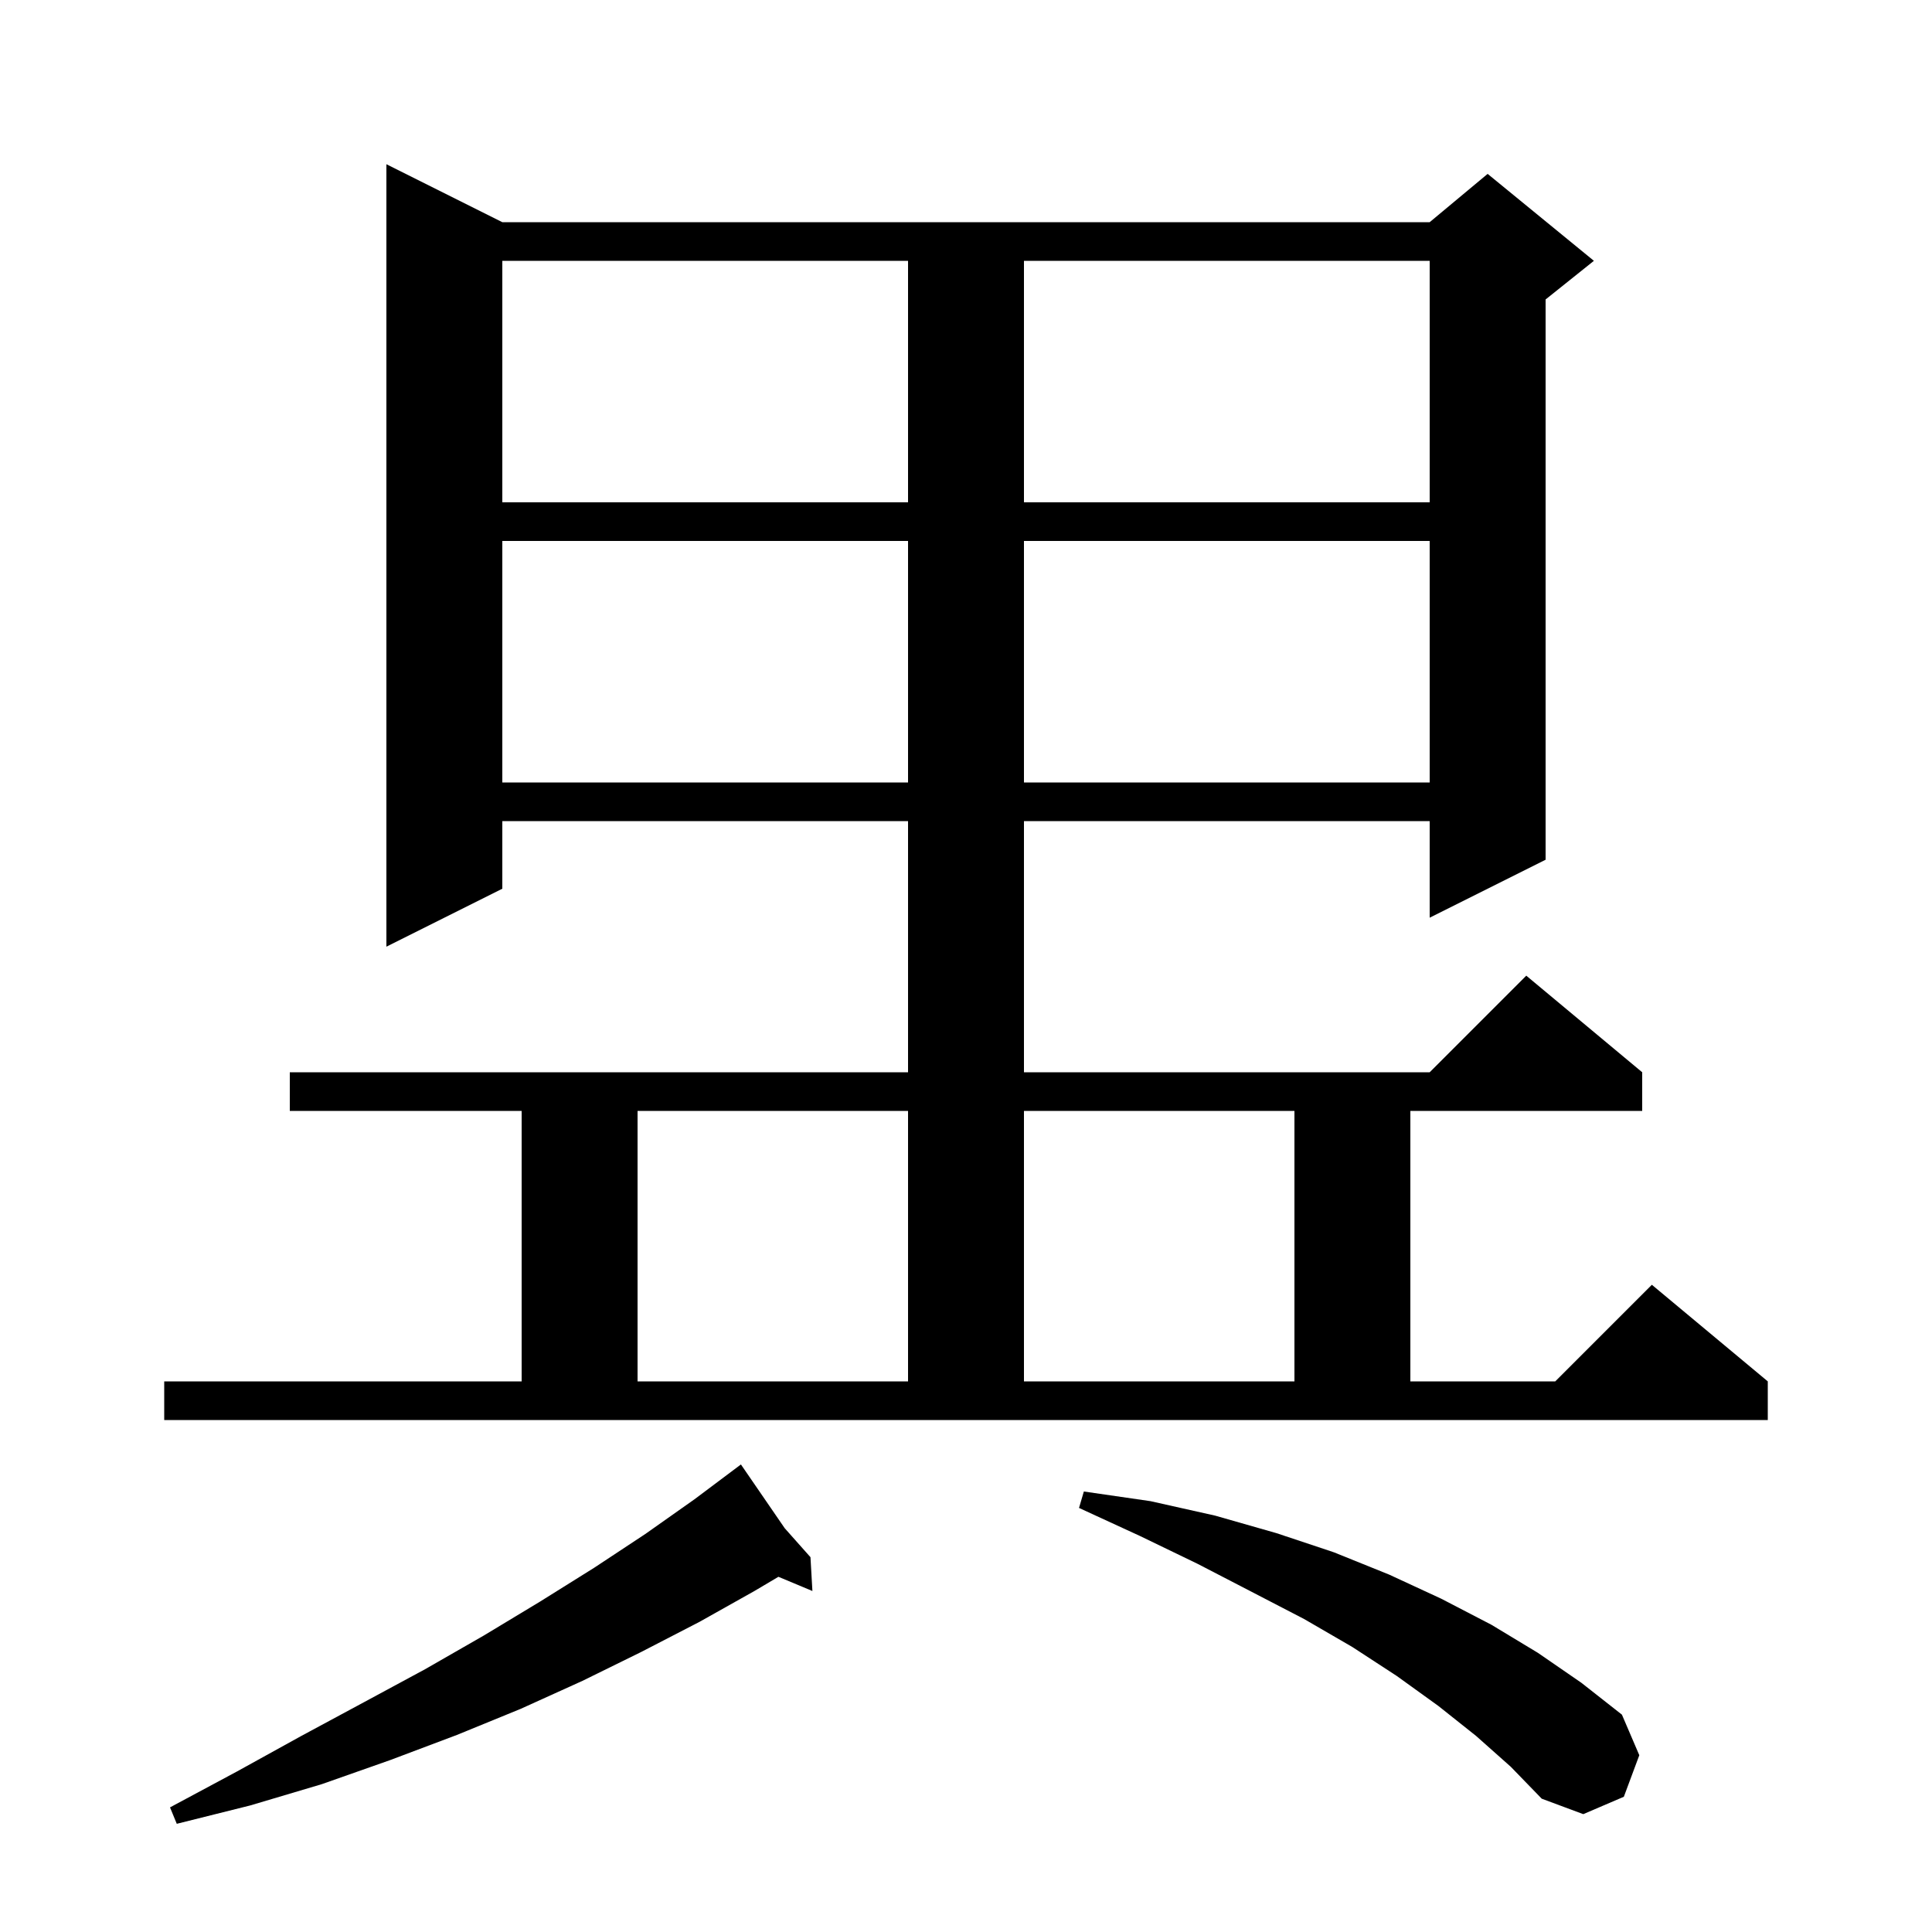 <svg xmlns="http://www.w3.org/2000/svg" xmlns:xlink="http://www.w3.org/1999/xlink" version="1.1" baseProfile="full" viewBox="0 0 200 200" width="200" height="200">
<g fill="black">
<path d="M 81.233 158.2 L 83.9 161.2 L 84.1 164.7 L 80.582 163.229 L 78.1 164.7 L 72.4 167.9 L 66.4 171.0 L 60.3 174.0 L 53.9 176.9 L 47.3 179.6 L 40.4 182.2 L 33.3 184.7 L 25.9 186.9 L 18.3 188.8 L 17.6 187.1 L 24.5 183.4 L 31.2 179.7 L 37.7 176.2 L 44.0 172.8 L 50.1 169.3 L 55.9 165.8 L 61.5 162.3 L 66.8 158.8 L 71.9 155.2 L 76.7 151.6 Z M 152.8 179.7 L 148.9 176.6 L 144.6 173.5 L 140.0 170.5 L 135.0 167.6 L 129.6 164.8 L 124.0 161.9 L 118.0 159.0 L 111.7 156.1 L 112.2 154.4 L 119.1 155.4 L 125.8 156.9 L 132.1 158.7 L 138.1 160.7 L 143.8 163.0 L 149.2 165.5 L 154.4 168.2 L 159.2 171.1 L 163.7 174.2 L 167.9 177.5 L 169.7 181.7 L 168.1 186.0 L 163.9 187.8 L 159.6 186.2 L 156.4 182.9 Z M 17.0 143.0 L 54.0 143.0 L 54.0 115.0 L 30.0 115.0 L 30.0 111.0 L 94.0 111.0 L 94.0 85.0 L 52.0 85.0 L 52.0 92.0 L 40.0 98.0 L 40.0 17.0 L 52.0 23.0 L 148.0 23.0 L 154.0 18.0 L 165.0 27.0 L 160.0 31.0 L 160.0 89.0 L 148.0 95.0 L 148.0 85.0 L 106.0 85.0 L 106.0 111.0 L 148.0 111.0 L 158.0 101.0 L 170.0 111.0 L 170.0 115.0 L 146.0 115.0 L 146.0 143.0 L 161.0 143.0 L 171.0 133.0 L 183.0 143.0 L 183.0 147.0 L 17.0 147.0 Z M 66.0 115.0 L 66.0 143.0 L 94.0 143.0 L 94.0 115.0 Z M 106.0 115.0 L 106.0 143.0 L 134.0 143.0 L 134.0 115.0 Z M 52.0 56.0 L 52.0 81.0 L 94.0 81.0 L 94.0 56.0 Z M 106.0 56.0 L 106.0 81.0 L 148.0 81.0 L 148.0 56.0 Z M 52.0 27.0 L 52.0 52.0 L 94.0 52.0 L 94.0 27.0 Z M 106.0 27.0 L 106.0 52.0 L 148.0 52.0 L 148.0 27.0 Z " />
</g>
</svg>
